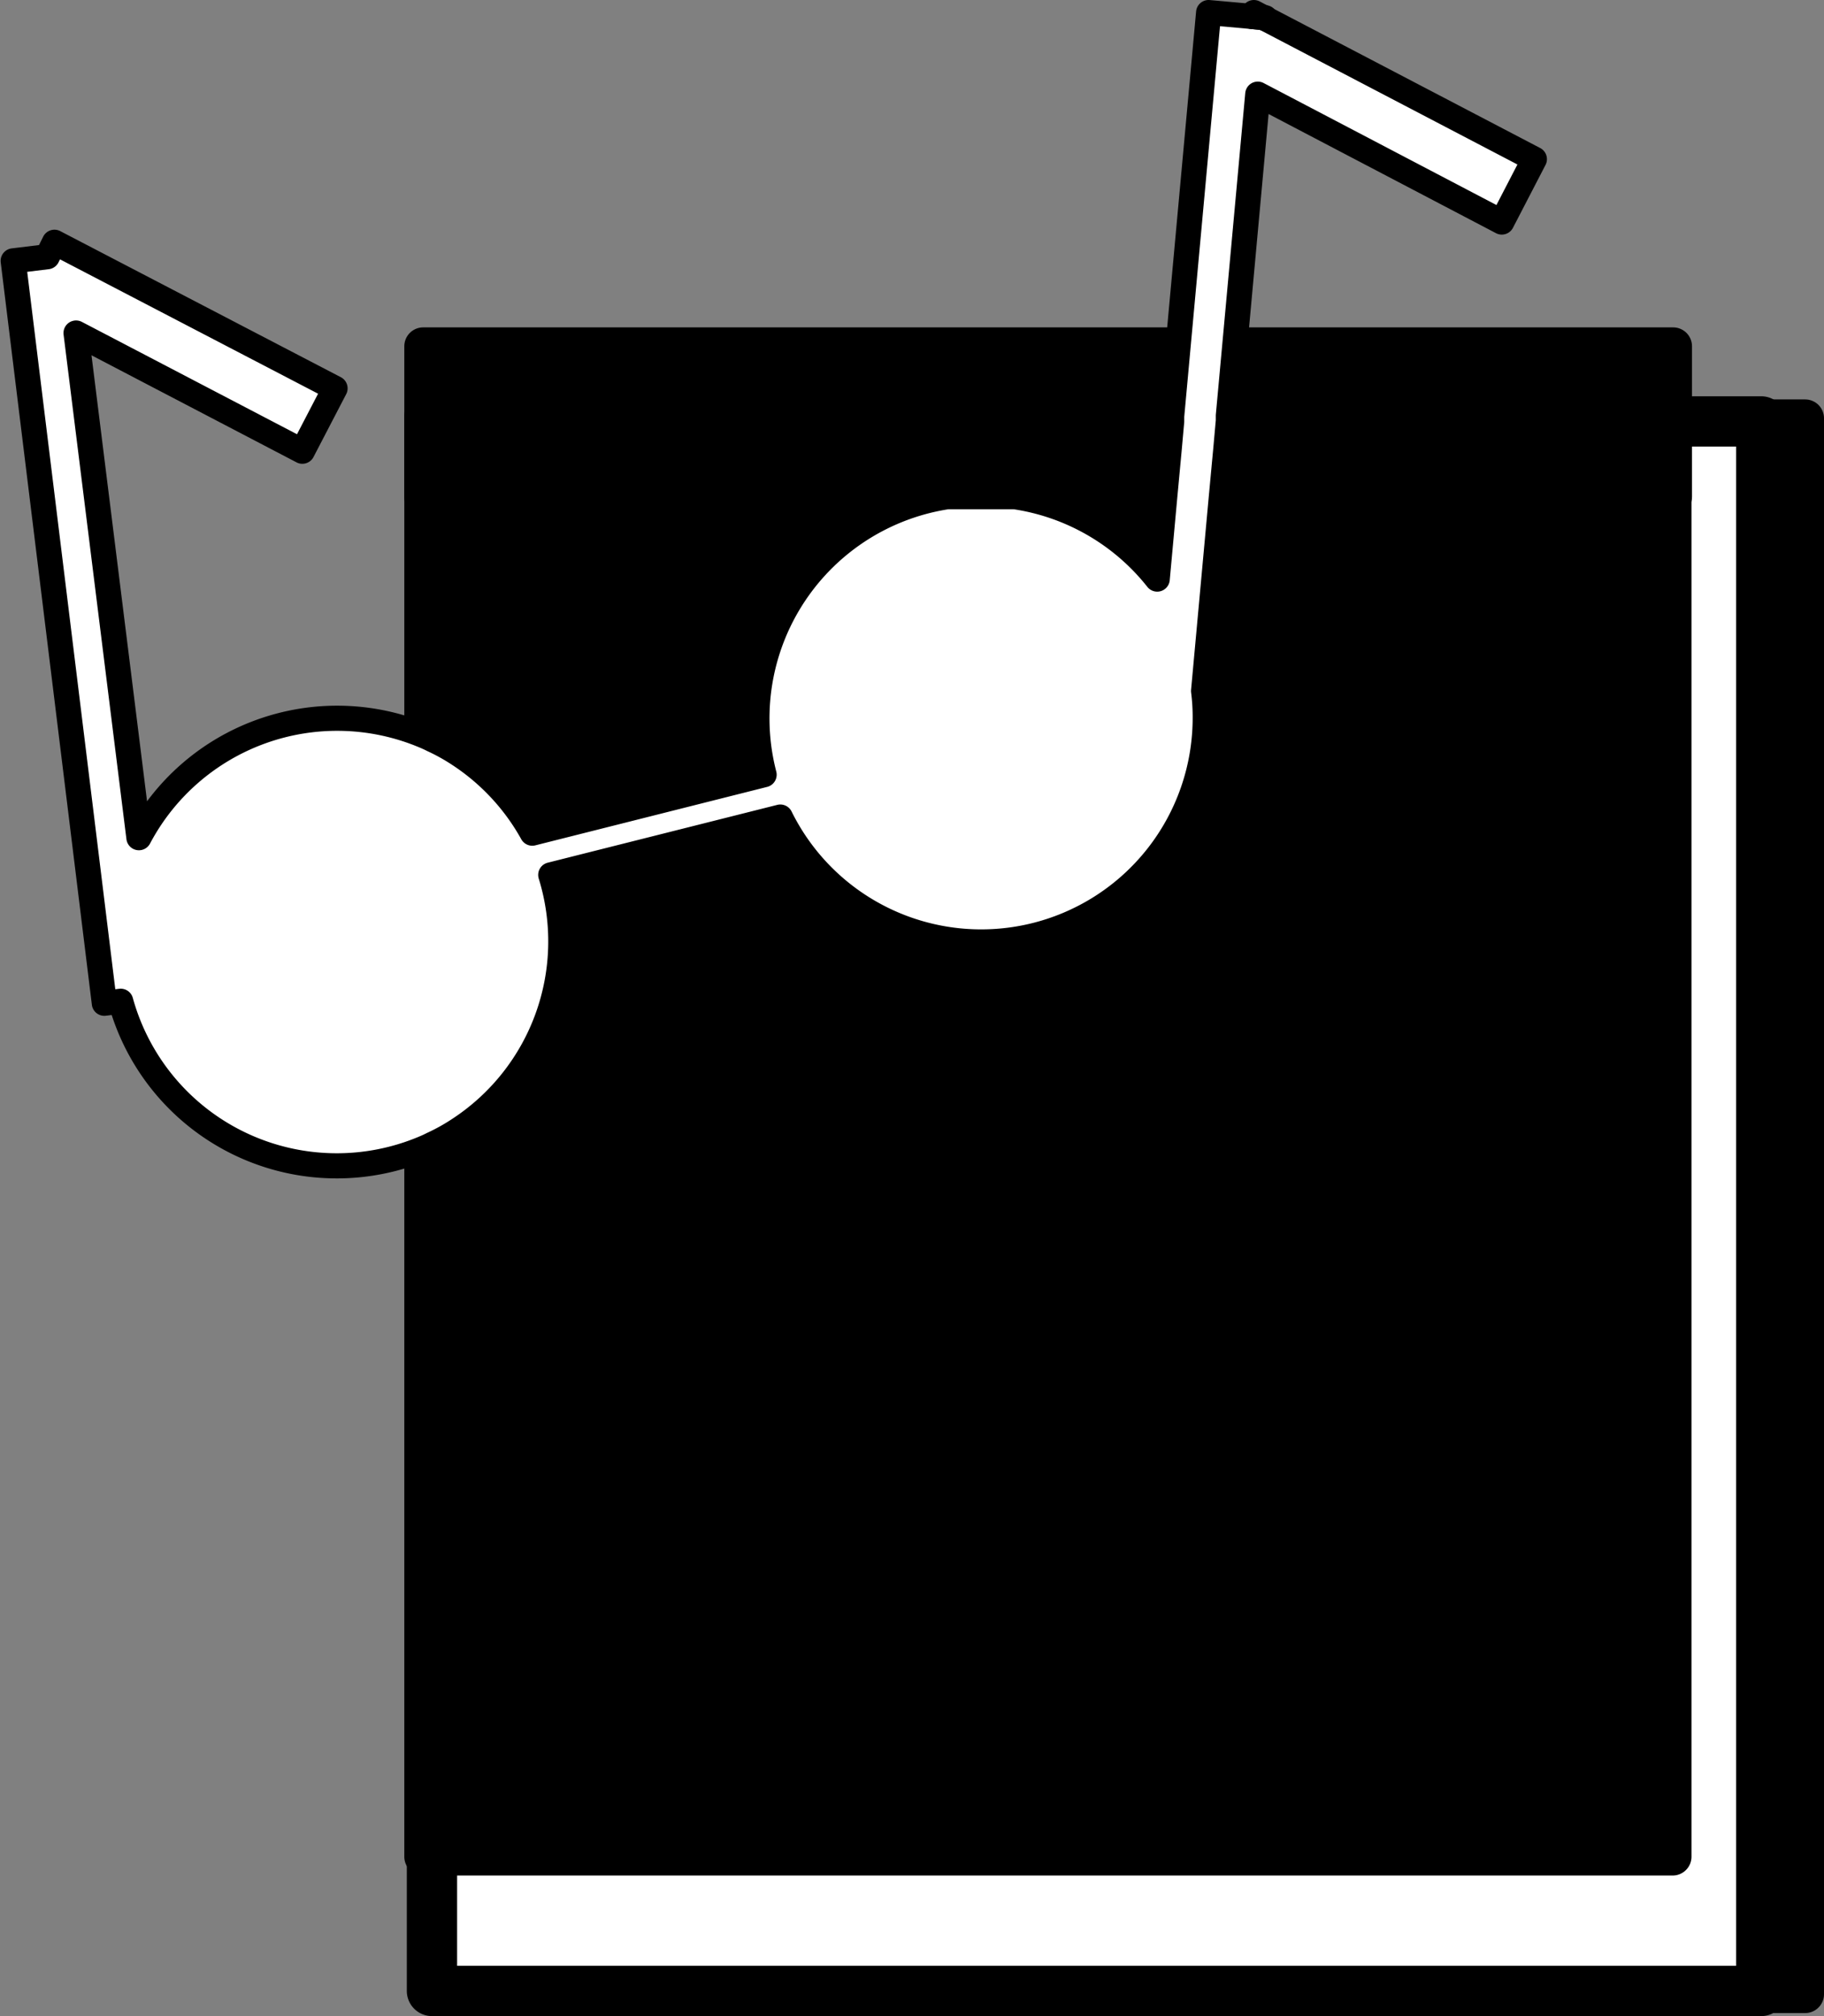 <svg xmlns="http://www.w3.org/2000/svg" viewBox="0 0 145.09 160.36"><rect x="0" y="0" width="145.09" height="160.36" fill="#808080" stroke="none"/><defs><style>.cls-1,.cls-3{fill:#fff;}.cls-1,.cls-2,.cls-3{stroke:#000;stroke-linejoin:round;}.cls-1{stroke-width:4px;}.cls-2{stroke-width:3px;}.cls-3{stroke-width:2px;}</style></defs><title>glasses-book</title><g id="Layer_2" data-name="Layer 2"><path class="cls-1" d="M150.1,72.25l-.2,2.23-.35,3.75-.6,6.56a17.76,17.76,0,0,0-11.4-6.56h-5.13a17.84,17.84,0,0,0-14.69,22.13L99.29,105a17.82,17.82,0,0,0-5.81-6.24,15.83,15.83,0,0,0-2.17-1.21V72.25Z" transform="translate(-56.95 -38.73)"/><path class="cls-1" d="M197.05,72.25V197.09H91.31V129.82a15.83,15.83,0,0,0,2.17-1.21,17.87,17.87,0,0,0,7.27-20.23h0l18.26-4.6a17.82,17.82,0,0,0,33.8-7.91,16.42,16.42,0,0,0-.13-2.12l1.42-15.51.35-3.75.2-2.23Z" transform="translate(-56.95 -38.73)"/></g><g id="Layer_1" data-name="Layer 1"><path class="cls-2" d="M149.9,74.48l-.35,3.75-.6,6.56a17.76,17.76,0,0,0-11.4-6.56h-5.13a17.84,17.84,0,0,0-14.69,22.13L99.29,105a17.82,17.82,0,0,0-5.81-6.24V74.48Z" transform="translate(-56.95 -38.73)"/><path class="cls-2" d="M187.17,74.48V183.77H93.48V128.61a17.87,17.87,0,0,0,7.27-20.23h0l18.26-4.6a17.82,17.82,0,0,0,33.8-7.91,16.42,16.42,0,0,0-.13-2.12l1.42-15.51.35-3.75Z" transform="translate(-56.95 -38.73)"/><polygon class="cls-2" points="93.7 27.54 93.19 33.11 93.15 33.52 92.95 35.75 92.6 39.5 33.66 39.5 33.66 27.54 93.7 27.54"/><polygon class="cls-2" points="133.09 27.54 133.09 39.5 97.15 39.5 97.5 35.75 97.7 33.52 97.74 33.11 98.25 27.54 133.09 27.54"/><path class="cls-2" d="M150.14,71.84l0,.41-.2,2.23-.35,3.75-.6,6.56a17.76,17.76,0,0,0-11.4-6.56h-5.13a17.84,17.84,0,0,0-14.69,22.13L99.29,105a17.82,17.82,0,0,0-5.81-6.24,15.83,15.83,0,0,0-2.17-1.21c-.23-.12-.46-.22-.7-.32V71.84Z" transform="translate(-56.95 -38.73)"/><path class="cls-2" d="M190,71.84V186.41H90.61V130.14c.24-.1.47-.2.7-.32a15.83,15.83,0,0,0,2.17-1.21,17.87,17.87,0,0,0,7.27-20.23h0l18.26-4.6a17.82,17.82,0,0,0,33.8-7.91,16.42,16.42,0,0,0-.13-2.12l1.42-15.51.35-3.75.2-2.23,0-.41Z" transform="translate(-56.95 -38.73)"/><rect class="cls-2" x="140.1" y="33.27" width="3.49" height="125.35"/></g><g id="Layer_4" data-name="Layer 4"><path class="cls-3" d="M179,51.39l-2.59,5L157,46.22l-1.83,20-.51,5.57,0,.41-.2,2.23-.35,3.75-1.42,15.51a16.42,16.42,0,0,1,.13,2.12,17.82,17.82,0,0,1-33.8,7.91l-18.26,4.6h0a17.87,17.87,0,0,1-7.27,20.23,15.83,15.83,0,0,1-2.17,1.21c-.23.12-.46.22-.7.32a17.83,17.83,0,0,1-24.07-11.71l-1.3.16L58,59.48l2.71-.33L61.28,58,83.6,69.62l-2.6,5-18-9.4L68,105.36a17.84,17.84,0,0,1,22.65-8.12c.24.1.47.2.7.32a15.83,15.83,0,0,1,2.17,1.21A17.82,17.82,0,0,1,99.29,105l18.44-4.65a17.84,17.84,0,0,1,14.69-22.13h5.13A17.76,17.76,0,0,1,149,84.79l.6-6.56.35-3.75.2-2.23,0-.41.51-5.57,2.43-26.54,3.45.31.92.09.13.07Z" transform="translate(-56.95 -38.73)"/><polygon class="cls-3" points="100.64 1.41 100.63 1.47 100.5 1.4 100.64 1.41"/><path class="cls-3" d="M137.55,78.23h-5.13A16.81,16.81,0,0,1,135,78,16.59,16.59,0,0,1,137.55,78.23Z" transform="translate(-56.95 -38.73)"/><polygon class="cls-3" points="100.5 1.4 99.58 1.31 99.74 1 100.5 1.4"/></g></svg>